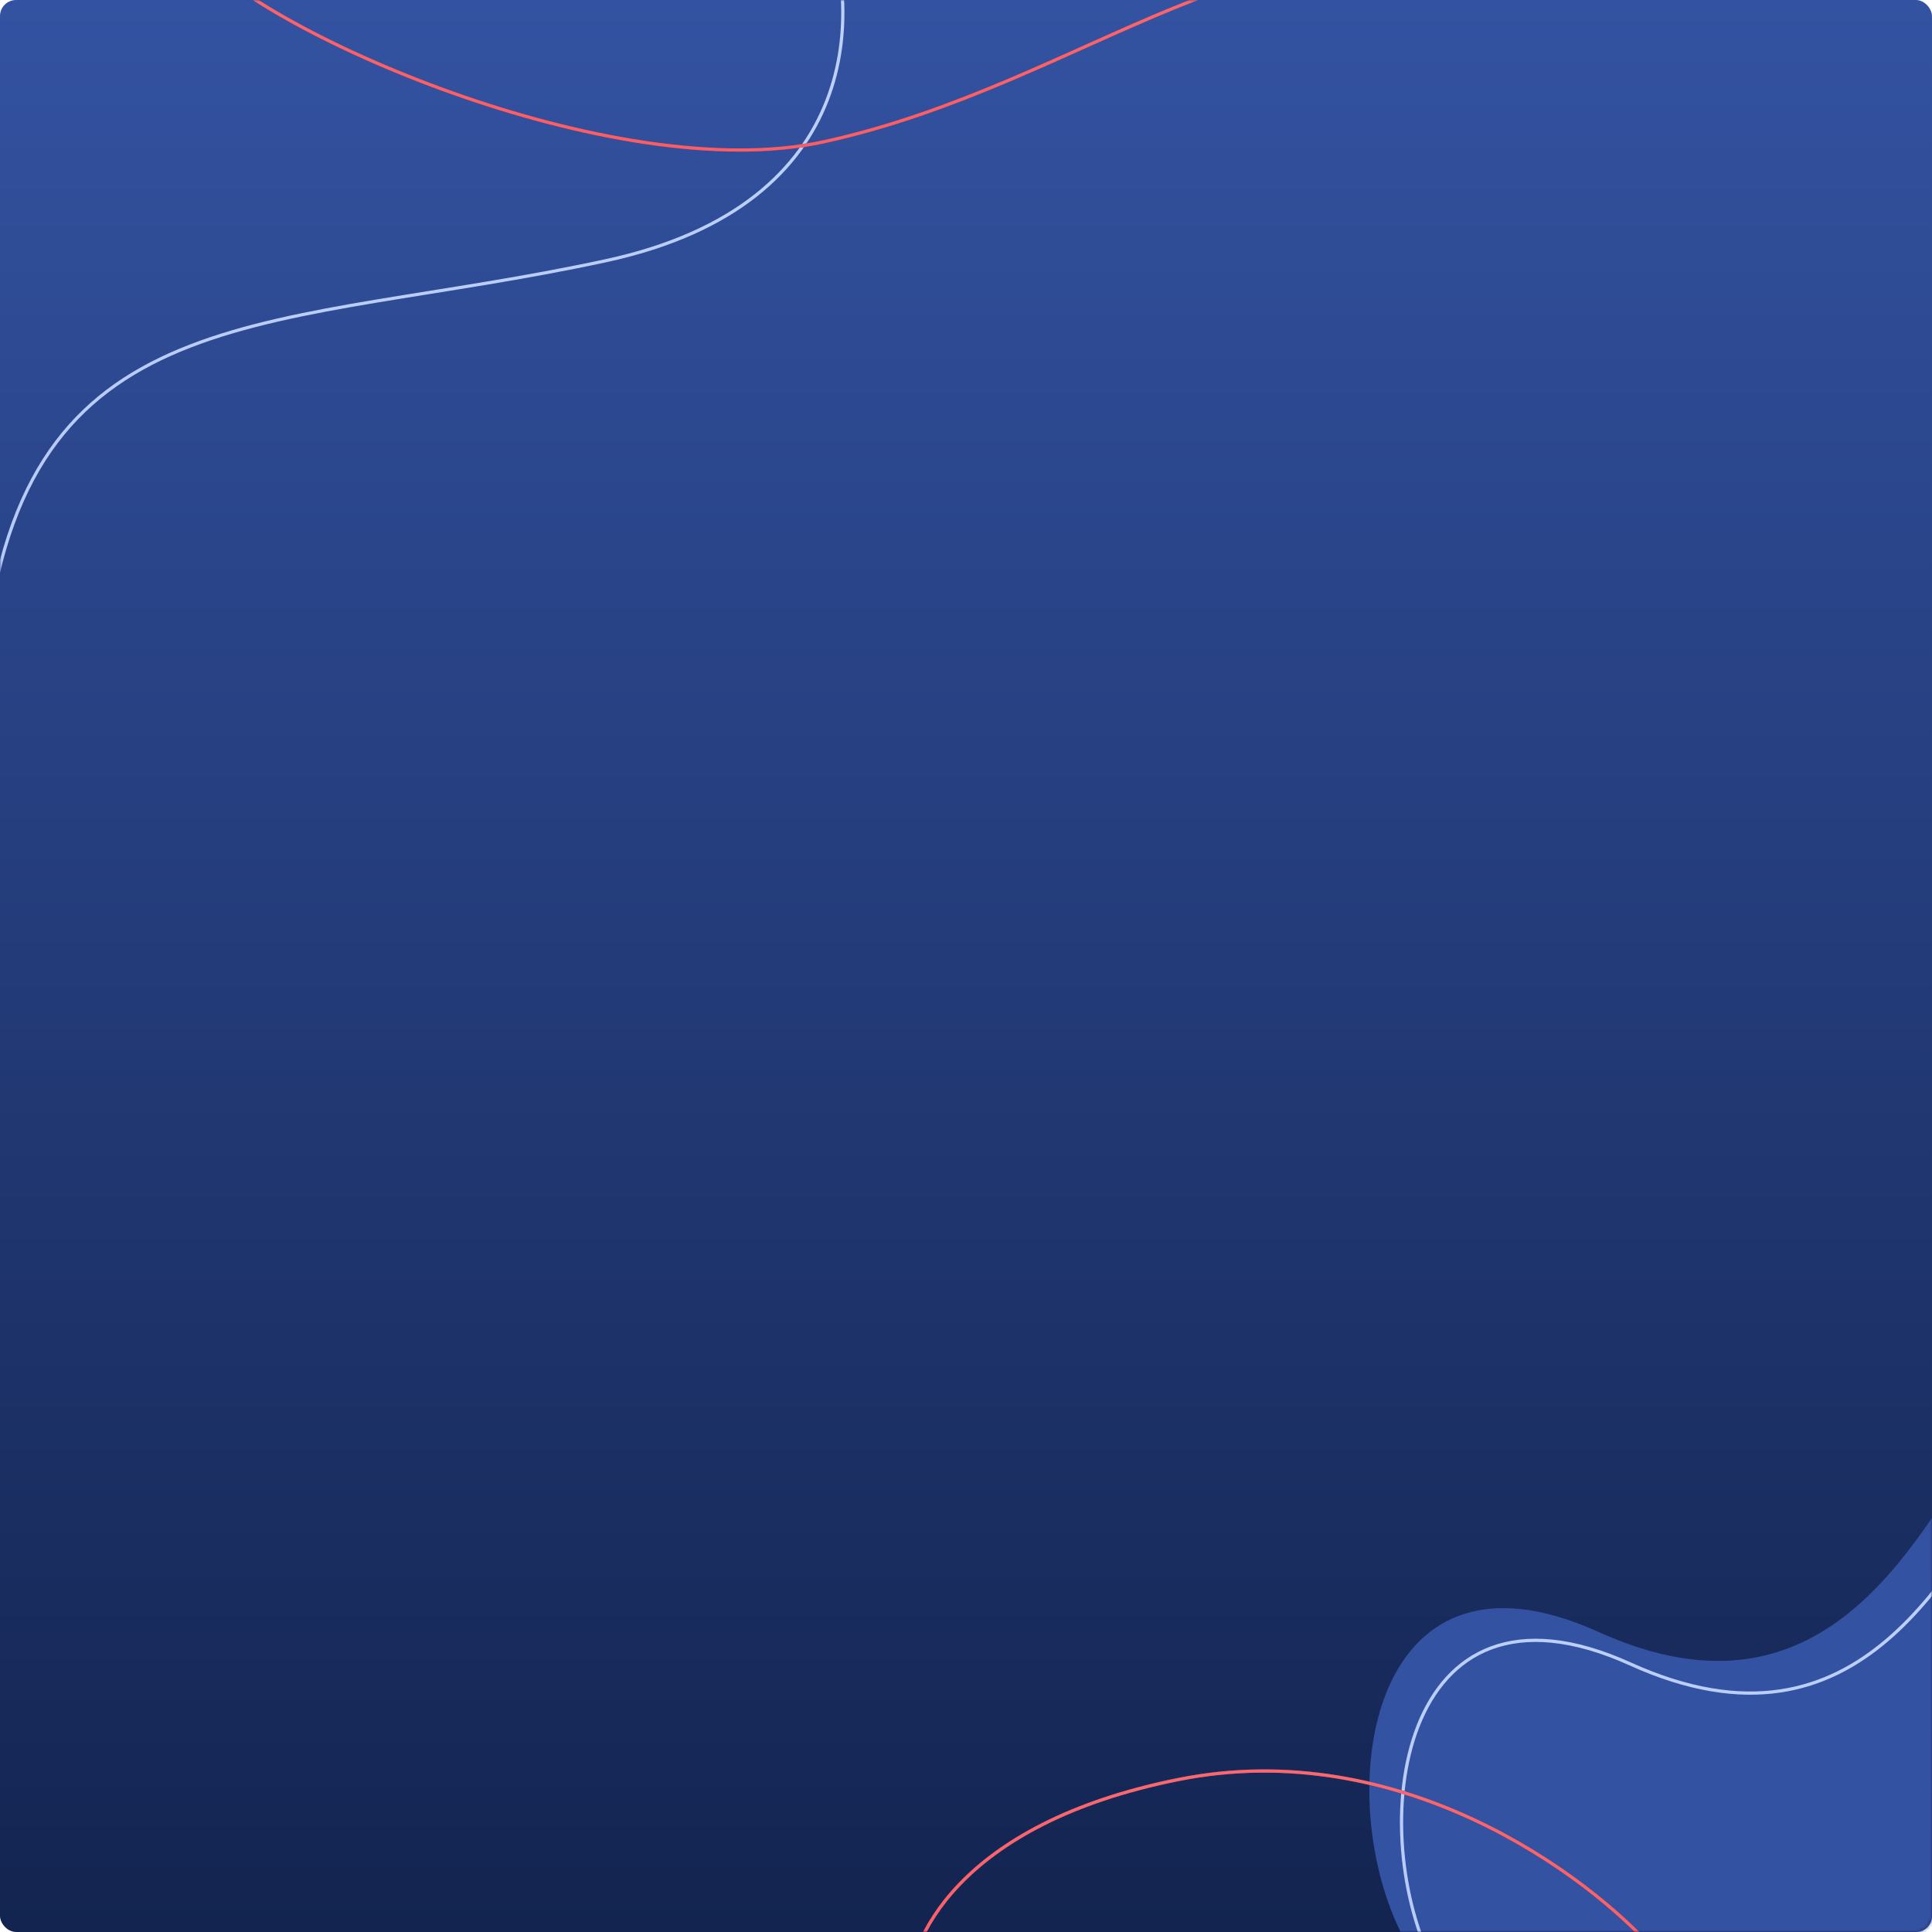 <svg width="600" height="600" viewBox="0 0 600 600" fill="none" xmlns="http://www.w3.org/2000/svg"><rect width="600" height="600" rx="5" fill="url(#a)"/><mask id="c" maskUnits="userSpaceOnUse" x="0" y="0" width="600" height="600"><rect width="600" height="600" rx="5" fill="url(#b)"/></mask><g mask="url(#c)"><path d="M496.342 506.775C568.684 539.55 596.178 474.951 618 444l-12 181.54c-45.282 7.198-151.669 11.01-170-23.54-22.914-43.187-12-128 60.342-95.225z" fill="#3352A1"/><path d="M506.342 516.775C578.684 549.55 606.177 484.951 628 454l-12 181.54c-45.282 7.198-151.669 11.01-170-23.54-22.914-43.187-12-128 60.342-95.225z" fill="#3352A1" stroke="url(#d)"/><path d="M514 605.901c-20.665-23.497-79.193-67.046-147.987-53.261-68.794 13.785-84.66 50.651-83.993 67.36" stroke="#3352A1"/><path d="M514 605.901c-20.665-23.497-79.193-67.046-147.987-53.261-68.794 13.785-84.66 50.651-83.993 67.36" stroke="url(#e)"/><path d="M256-27c11.333 28.667 13.6 90.4-68 108C86 103 10 91-4 197" stroke="url(#f)"/><path d="M256-27c11.333 28.667 13.6 90.4-68 108C86 103 10 91-4 197" stroke="url(#g)"/><path d="M60-16C79.333 9.333 190.4 58.4 256 44c82-18 138-76 208-50" stroke="#3352A1"/><path d="M60-16C79.333 9.333 190.4 58.4 256 44c82-18 138-76 208-50" stroke="url(#h)"/></g><defs><linearGradient id="a" x1="300" x2="300" y2="600" gradientUnits="userSpaceOnUse"><stop stop-color="#3352A1"/><stop offset="1" stop-color="#132450"/></linearGradient><linearGradient id="b" x1="300" x2="300" y2="600" gradientUnits="userSpaceOnUse"><stop stop-color="#3352A1"/><stop offset="1" stop-color="#132450"/></linearGradient><linearGradient id="d" x1="531.628" y1="454" x2="531.628" y2="640.368" gradientUnits="userSpaceOnUse"><stop stop-color="#BFD2FD"/><stop offset="1" stop-color="#B4CAFD"/></linearGradient><linearGradient id="e" x1="398" y1="550" x2="398" y2="620" gradientUnits="userSpaceOnUse"><stop stop-color="#FD676C"/><stop offset="1" stop-color="#FD5C62"/></linearGradient><linearGradient id="f" x1="128.875" y1="-27" x2="128.875" y2="197" gradientUnits="userSpaceOnUse"><stop stop-color="#3352A1"/><stop offset="1" stop-color="#132450"/></linearGradient><linearGradient id="g" x1="128.875" y1="-27" x2="128.875" y2="197" gradientUnits="userSpaceOnUse"><stop stop-color="#BFD2FD"/><stop offset="1" stop-color="#B4CAFD"/></linearGradient><linearGradient id="h" x1="262" y1="-16" x2="262" y2="46.596" gradientUnits="userSpaceOnUse"><stop stop-color="#FD676C"/><stop offset="1" stop-color="#FD5C62"/></linearGradient></defs></svg>